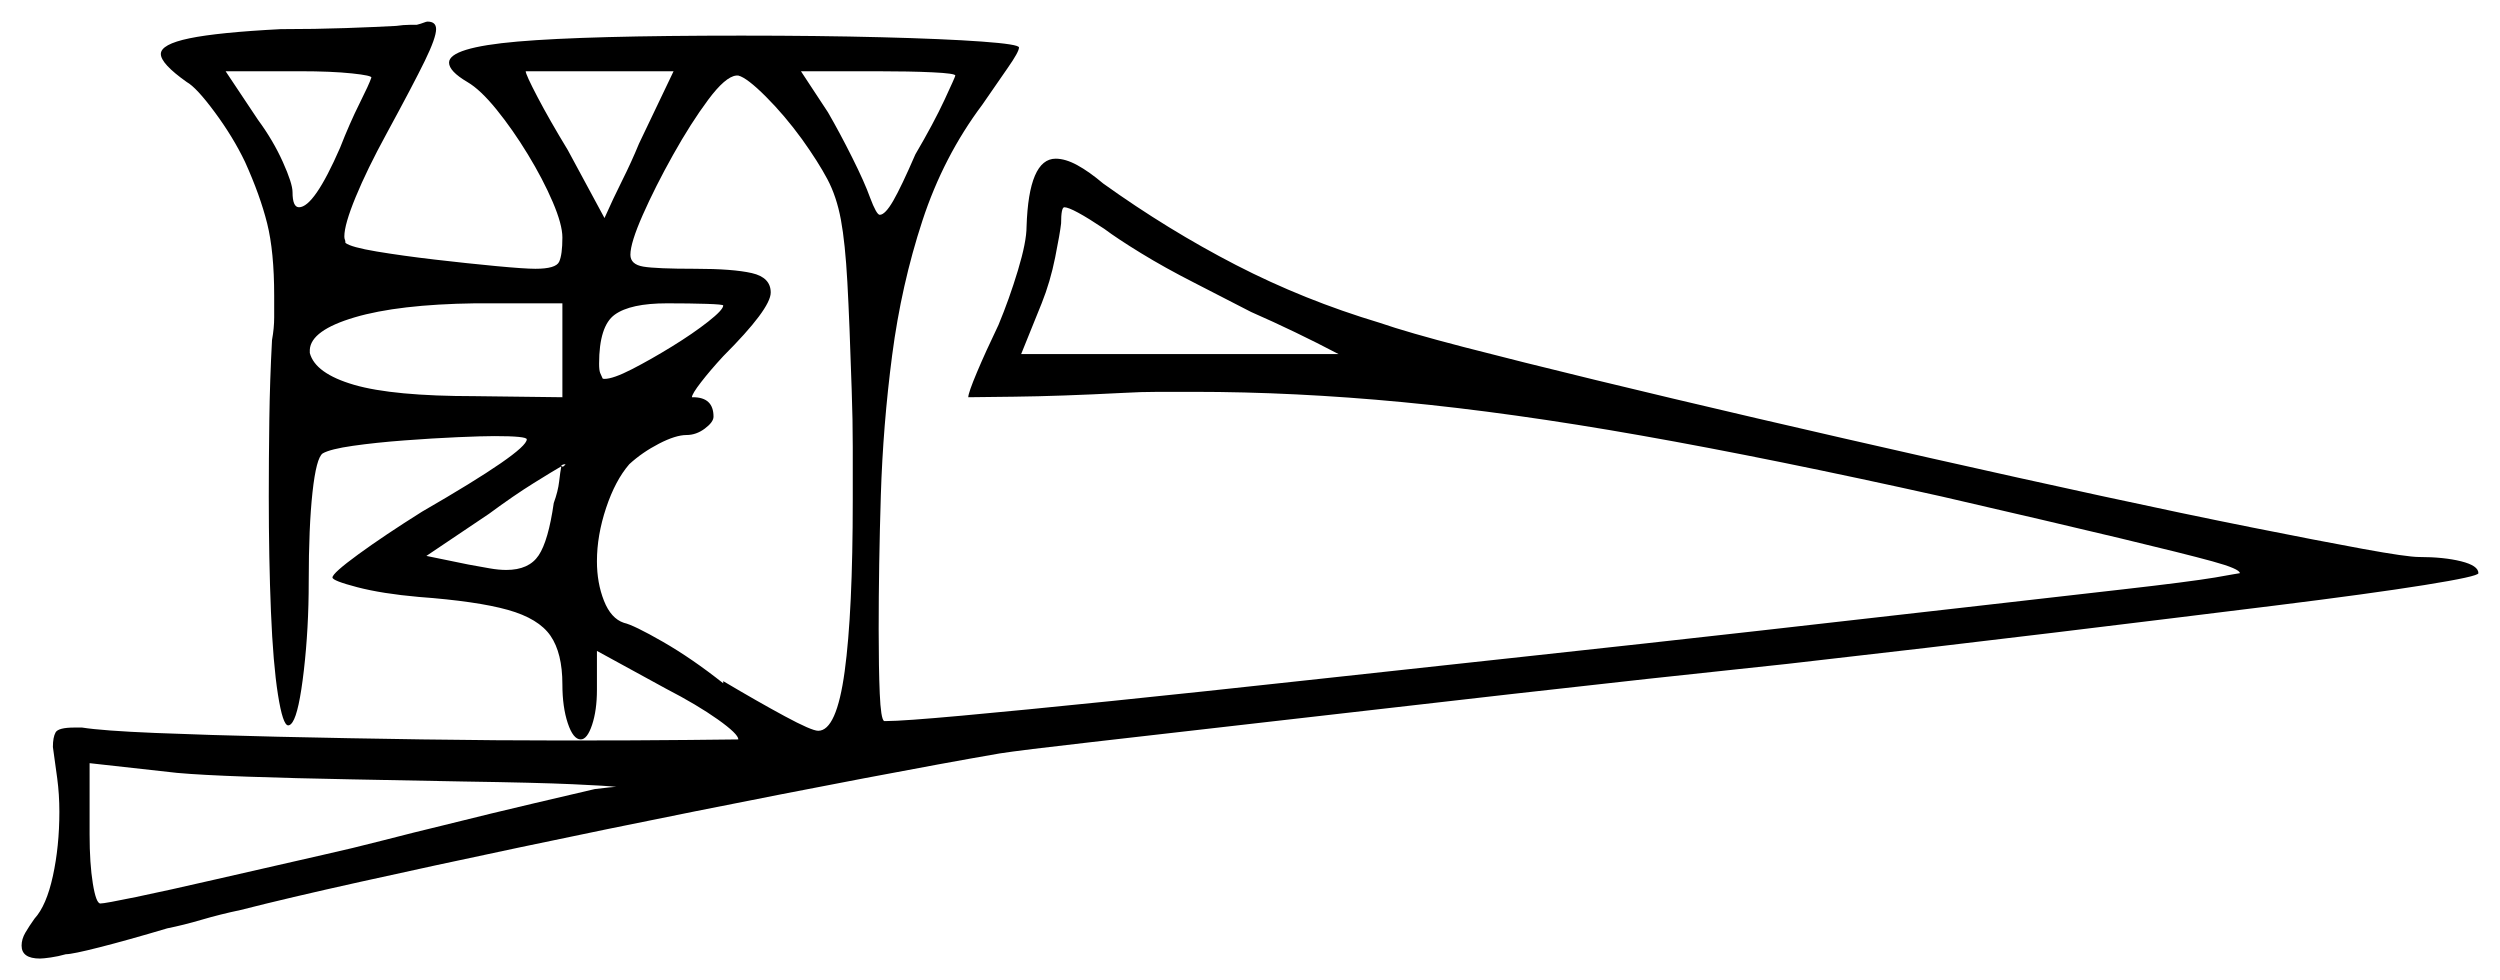 <svg xmlns="http://www.w3.org/2000/svg" width="1158.0" height="454.0" viewBox="0 0 1158.0 454.0"><path d="M220.0 183.5 260.5 184.0V140.5H220.0Q184.5 141.0 164.25 147.0Q144.0 153.0 143.5 162.0V163.5Q146.0 173.0 164.0 178.25Q182.0 183.5 220.0 183.5ZM256.5 233.0Q258.5 227.5 259.0 223.0Q259.5 218.5 260.0 216.0Q256.5 218.0 247.25 223.75Q238.0 229.5 226.5 238.0L197.5 257.5L217.0 261.5Q222.5 262.5 226.75 263.25Q231.0 264.0 234.5 264.0Q245.0 264.0 249.5 257.25Q254.0 250.5 256.5 233.0ZM260.0 215.5Q260.5 217.0 262.0 215.0Q261.0 215.0 260.0 215.5ZM335.0 141.5Q335.0 141.0 327.25 140.75Q319.5 140.5 309.0 140.5Q292.0 140.5 284.75 145.75Q277.5 151.0 277.5 168.5Q277.5 171.5 278.0 172.75Q278.5 174.0 279.0 175.0Q279.0 175.5 280.0 175.5Q284.0 175.5 292.75 171.0Q301.5 166.5 311.25 160.5Q321.0 154.5 328.0 149.0Q335.0 143.5 335.0 141.5ZM371.5 64.5Q363.5 53.5 354.75 44.75Q346.0 36.0 342.0 35.0H341.0Q336.0 35.5 328.0 46.25Q320.0 57.0 311.75 71.75Q303.5 86.5 297.75 99.5Q292.0 112.5 292.0 118.0Q292.0 122.5 298.0 123.5Q304.0 124.5 322.0 124.5Q339.5 124.5 348.25 126.5Q357.0 128.5 357.0 135.5Q357.0 143.0 335.0 165.0Q329.0 171.5 324.75 177.0Q320.5 182.5 320.5 184.0H321.0Q330.5 184.0 330.5 193.0Q330.5 195.5 326.5 198.5Q322.5 201.5 318.0 201.5Q313.0 201.5 305.25 205.5Q297.5 209.5 291.5 215.0Q285.0 222.5 280.75 235.25Q276.5 248.0 276.5 260.0Q276.5 270.0 279.75 278.25Q283.0 286.5 289.0 288.5Q293.5 289.5 307.0 297.25Q320.5 305.0 335.0 316.5V315.5Q351.0 325.0 363.5 331.75Q376.0 338.5 379.0 338.5Q387.5 338.5 391.25 311.0Q395.0 283.5 395.0 231.5Q395.0 219.5 395.0 207.0Q395.0 194.5 394.5 180.5Q393.5 149.0 392.5 130.75Q391.5 112.5 389.5 101.75Q387.5 91.0 383.25 83.0Q379.0 75.0 371.5 64.5ZM172.0 36.0Q172.5 35.0 163.0 34.0Q153.5 33.0 139.0 33.0H104.5L119.5 55.5Q126.5 65.0 131.0 75.0Q135.5 85.0 135.5 89.0Q135.5 96.0 138.5 96.0Q145.5 96.0 157.5 68.5Q162.0 57.0 166.5 48.0Q171.0 39.0 172.0 36.0ZM296.0 66.5 312.0 33.0H243.5Q243.5 34.5 249.0 45.0Q254.5 55.5 263.0 69.5L280.0 101.0Q284.0 92.0 288.25 83.5Q292.5 75.0 296.0 66.5ZM442.5 35.0Q442.5 34.0 432.0 33.5Q421.5 33.0 406.0 33.0H371.0L383.5 52.0Q389.0 61.5 394.75 73.0Q400.5 84.5 403.0 91.5Q406.0 99.5 407.5 99.5Q410.0 99.5 413.75 93.0Q417.5 86.5 424.0 71.5Q432.5 57.0 437.5 46.25Q442.5 35.5 442.5 35.0ZM579.5 144.5Q567.0 138.0 553.25 131.0Q539.5 124.0 528.5 117.25Q517.5 110.5 511.5 106.0Q496.5 96.0 493.0 96.0Q491.5 96.0 491.5 103.5Q491.0 108.0 488.75 119.25Q486.5 130.5 482.5 140.5L473.0 164.0H620.0Q600.0 153.5 579.5 144.5ZM215.0 362.0Q189.5 361.5 162.75 361.0Q136.0 360.5 114.5 359.75Q93.0 359.0 82.0 358.0L41.5 353.5V386.5Q41.5 400.0 43.0 409.25Q44.5 418.5 46.5 418.5Q48.5 418.5 63.0 415.5Q77.5 412.5 100.25 407.25Q123.0 402.0 149.5 396.0Q163.0 393.0 177.5 389.25Q192.0 385.5 204.5 382.5Q228.5 376.5 247.75 372.0Q267.0 367.5 275.5 365.5Q279.5 365.0 282.0 364.75Q284.5 364.5 285.5 364.5Q282.0 364.0 265.25 363.25Q248.5 362.5 215.0 362.0ZM130.0 13.5Q146.0 13.5 160.25 13.0Q174.5 12.5 183.5 12.0Q187.0 11.5 189.75 11.5Q192.5 11.5 193.0 11.5Q195.0 11.0 196.25 10.5Q197.5 10.0 198.0 10.0Q202.0 10.0 202.0 13.5Q202.0 17.5 196.75 28.25Q191.5 39.0 179.0 62.0Q170.0 78.5 164.75 91.25Q159.5 104.0 159.5 109.5Q159.5 110.5 159.75 111.0Q160.0 111.5 160.0 112.5Q162.5 114.5 174.5 116.5Q186.5 118.5 201.5 120.25Q216.5 122.0 229.75 123.25Q243.0 124.5 248.0 124.5Q257.5 124.5 259.0 121.25Q260.5 118.0 260.5 110.0Q260.5 104.0 256.0 93.5Q251.5 83.0 244.5 71.5Q237.5 60.0 230.0 50.75Q222.5 41.5 216.5 38.0Q208.0 33.0 208.0 29.0Q208.0 22.0 239.75 19.25Q271.5 16.5 343.5 16.5Q379.0 16.5 408.25 17.25Q437.5 18.0 454.75 19.25Q472.0 20.5 472.0 22.0Q472.0 24.0 466.75 31.5Q461.5 39.0 455.0 48.5Q437.0 72.5 427.25 102.25Q417.5 132.0 413.25 164.5Q409.0 197.0 408.0 229.5Q407.0 262.0 407.0 291.5Q407.0 309.5 407.5 321.25Q408.0 333.0 409.5 334.0H410.5Q418.0 334.0 445.5 331.5Q473.0 329.0 514.5 324.75Q556.0 320.5 606.25 315.0Q656.5 309.5 709.75 303.75Q763.0 298.0 814.0 292.25Q865.0 286.5 908.75 281.5Q952.5 276.5 983.25 273.0Q1014.0 269.5 1026.0 267.5Q1031.5 266.5 1034.5 266.0Q1037.5 265.5 1037.5 265.5Q1037.5 263.5 1024.75 260.0Q1012.0 256.5 981.75 249.25Q951.5 242.0 899.5 230.0Q821.0 212.5 760.25 201.75Q699.5 191.0 649.5 186.25Q599.5 181.5 553.0 181.5Q545.0 181.5 536.75 181.5Q528.5 181.5 520.0 182.0Q491.0 183.5 469.75 183.75Q448.5 184.0 448.5 184.0Q448.5 182.0 452.5 172.5Q456.5 163.0 462.5 150.5Q467.5 138.5 471.5 125.25Q475.5 112.0 475.5 105.0Q476.5 73.5 489.0 73.5Q493.5 73.5 499.0 76.5Q504.5 79.5 511.0 85.0Q541.0 106.5 572.5 122.75Q604.0 139.0 639.0 149.5Q652.0 154.0 678.0 160.75Q704.0 167.5 739.0 176.0Q774.0 184.5 813.75 193.75Q853.5 203.0 894.5 212.25Q935.5 221.5 973.5 229.75Q1011.5 238.0 1042.75 244.25Q1074.0 250.5 1094.5 254.25Q1115.0 258.0 1120.5 258.0Q1132.0 258.0 1140.0 260.0Q1148.0 262.0 1148.0 265.5Q1148.0 267.0 1123.0 271.0Q1098.0 275.0 1053.75 280.5Q1009.5 286.0 951.75 293.0Q894.0 300.0 828.0 307.5Q761.5 314.5 700.0 321.5Q638.5 328.5 588.5 334.25Q538.5 340.0 505.5 343.75Q472.5 347.5 463.0 349.0Q437.0 353.5 400.25 360.5Q363.5 367.5 322.25 375.75Q281.0 384.0 240.75 392.5Q200.5 401.0 166.75 408.5Q133.0 416.0 111.5 421.5Q102.0 423.5 93.5 426.0Q85.0 428.5 77.5 430.0Q59.0 435.5 46.25 438.75Q33.5 442.0 30.5 442.0Q27.0 443.0 23.5 443.5Q20.0 444.0 18.5 444.0Q10.0 444.0 10.0 438.0Q10.0 435.0 11.75 432.0Q13.5 429.0 16.0 425.5Q21.5 419.5 24.5 405.75Q27.5 392.0 27.5 376.0Q27.5 368.0 26.5 360.5Q25.5 353.0 24.5 346.0Q24.5 341.5 25.75 339.25Q27.0 337.0 34.5 337.0H38.0Q47.5 338.5 71.75 339.5Q96.0 340.5 128.5 341.25Q161.0 342.0 195.75 342.5Q230.5 343.0 261.0 343.0Q295.5 343.0 318.75 342.75Q342.0 342.5 342.0 342.5Q342.0 340.0 332.5 333.25Q323.0 326.5 308.5 319.0L276.5 301.5V319.5Q276.5 329.0 274.25 335.75Q272.0 342.5 269.0 342.5Q265.5 342.5 263.0 335.0Q260.5 327.5 260.5 317.0Q260.5 302.5 255.0 294.5Q249.5 286.5 235.25 282.5Q221.0 278.5 194.0 276.5Q177.0 275.0 165.5 272.0Q154.0 269.0 154.0 267.5Q154.0 265.5 166.0 256.75Q178.0 248.0 195.5 237.0Q244.0 209.0 244.0 203.5Q244.0 202.0 229.0 202.0Q223.5 202.0 212.0 202.5Q200.5 203.0 187.25 204.0Q174.0 205.0 163.5 206.5Q153.0 208.0 149.5 210.0Q146.5 212.0 144.75 228.0Q143.0 244.0 143.0 269.5Q143.0 291.0 140.75 310.5Q138.5 330.0 135.5 334.5Q134.5 336.0 133.5 336.0Q131.0 336.0 128.75 321.75Q126.5 307.5 125.5 283.25Q124.5 259.0 124.5 230.0Q124.5 213.0 124.75 194.5Q125.0 176.0 126.0 157.5Q127.0 152.0 127.0 147.0Q127.0 142.0 127.0 137.0Q127.0 116.5 123.75 103.5Q120.5 90.5 113.5 75.0Q108.0 63.5 99.5 52.0Q91.0 40.5 86.5 38.0Q74.5 29.5 74.5 25.0Q74.5 20.5 87.75 17.75Q101.0 15.0 130.0 13.5Z" fill="black" /></svg>
